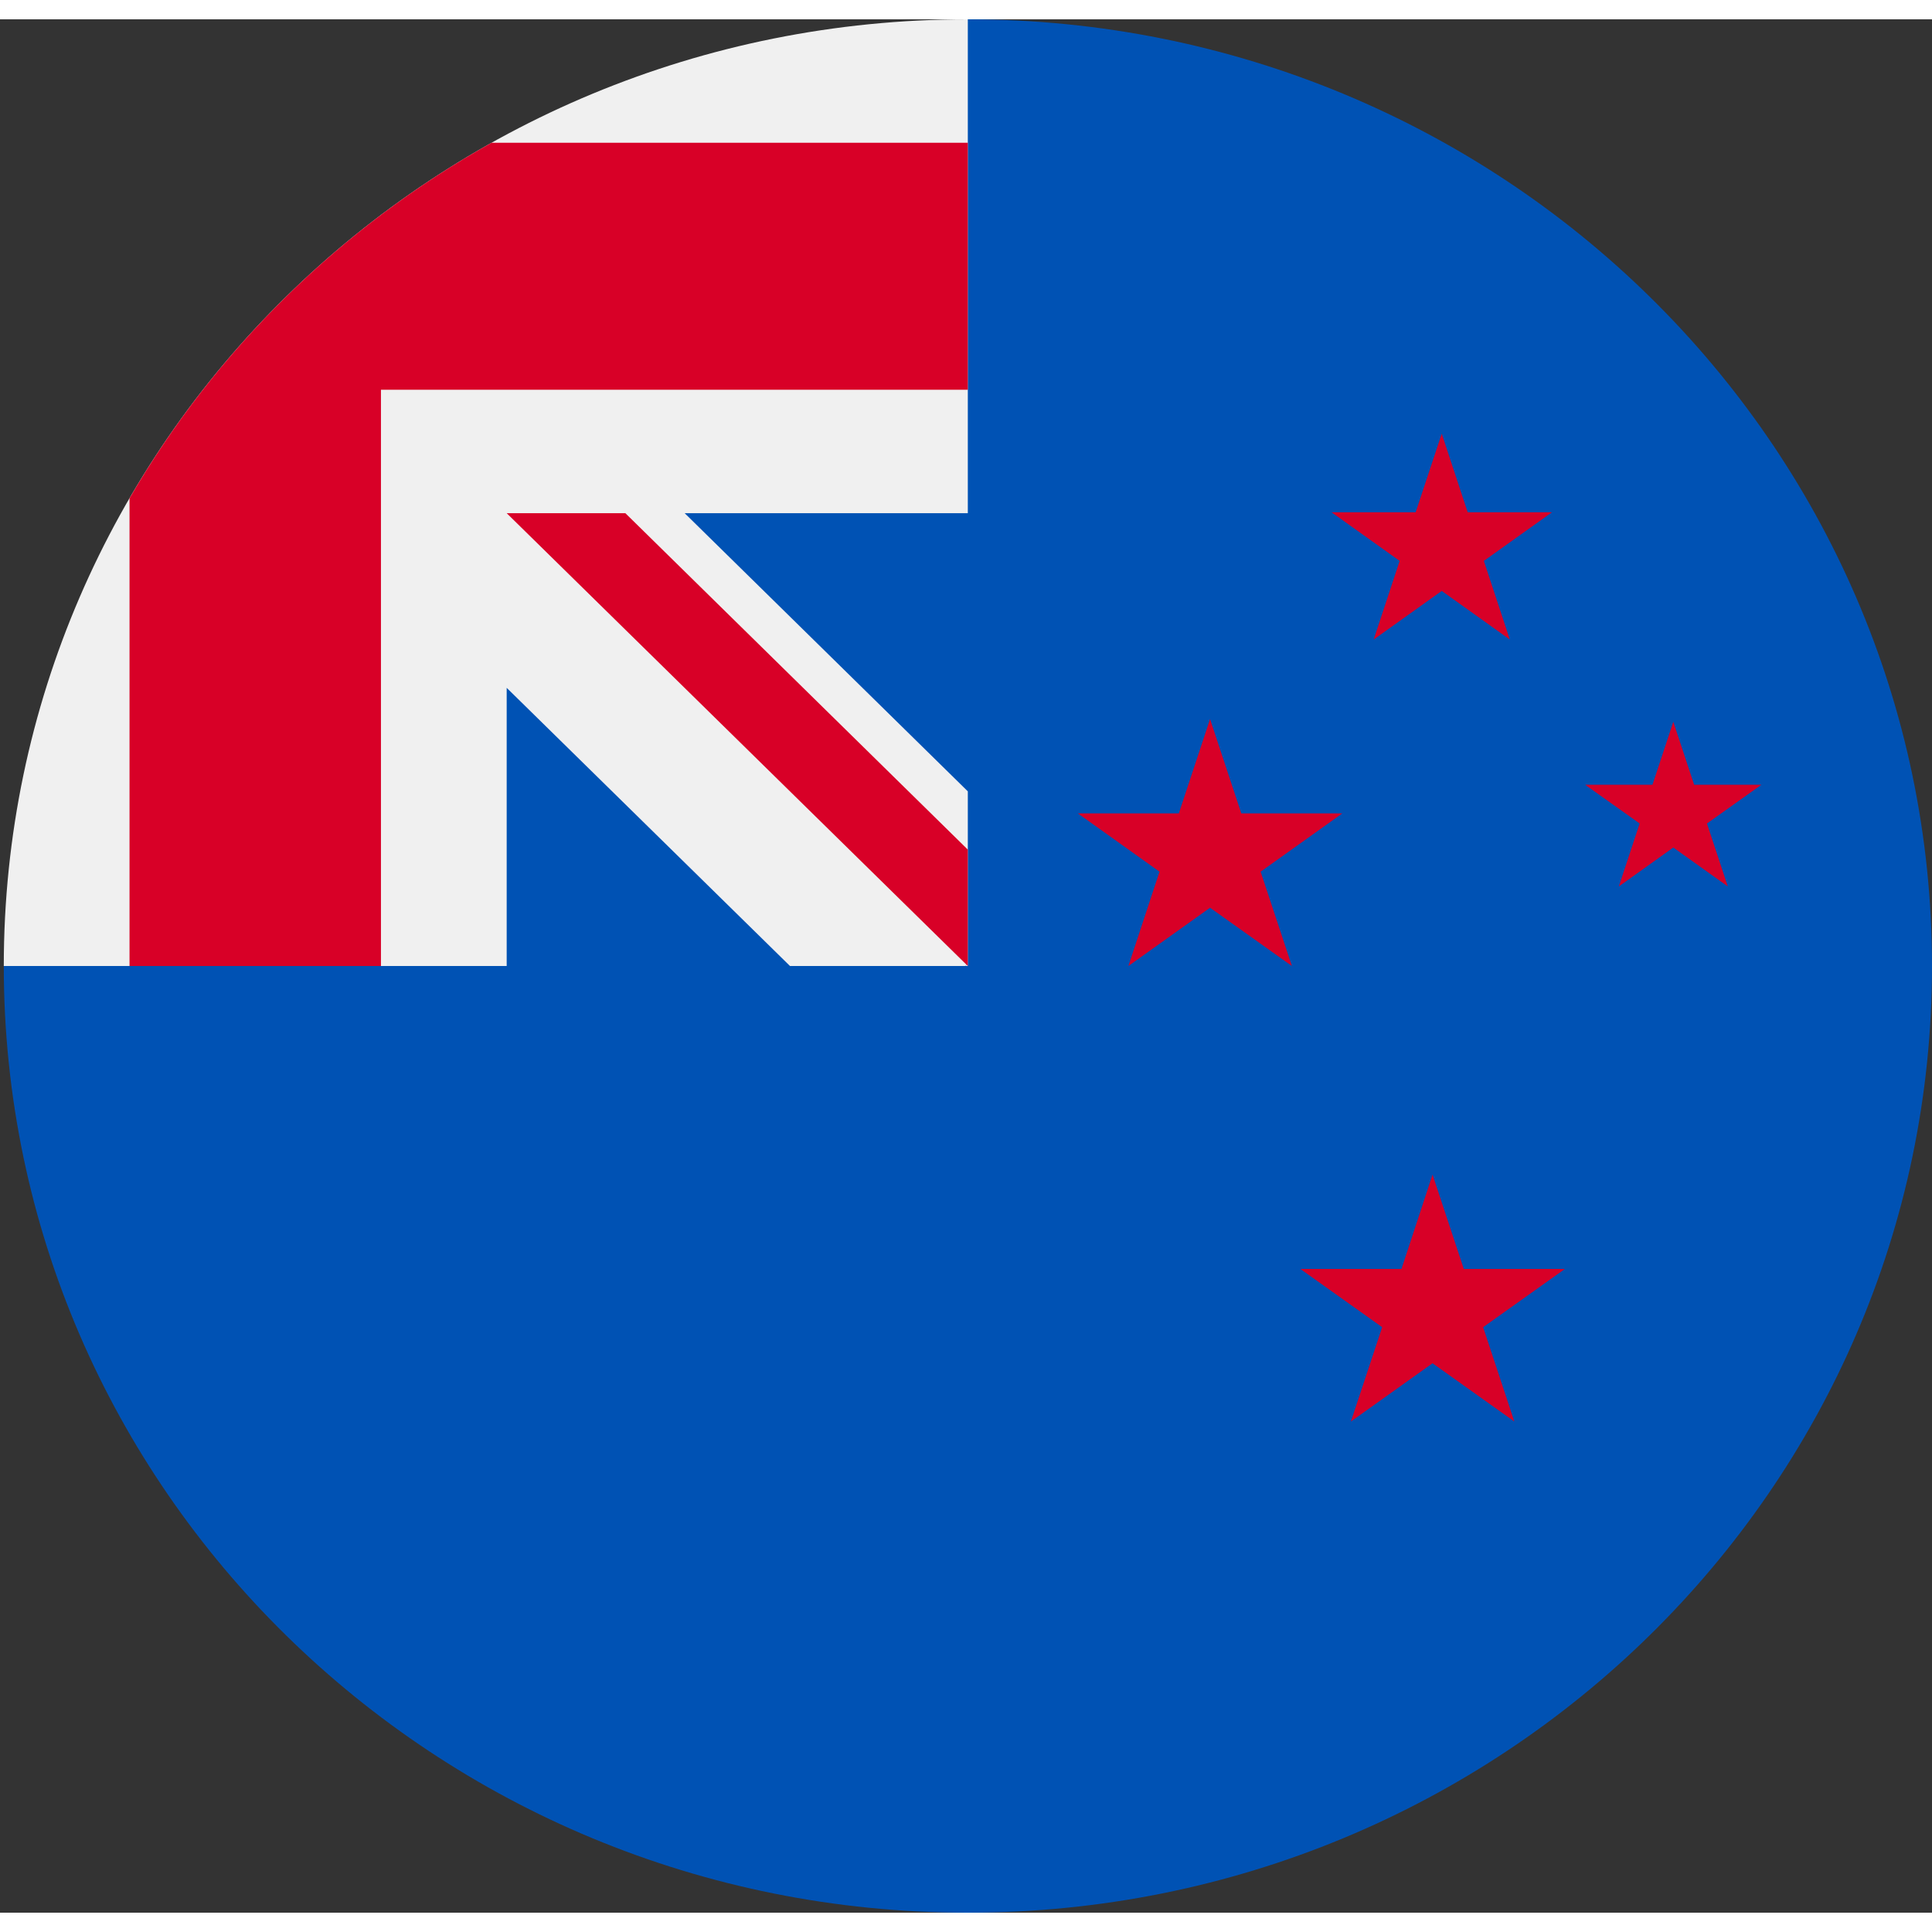 <?xml version="1.0" encoding="UTF-8"?>
<svg xmlns="http://www.w3.org/2000/svg" xmlns:xlink="http://www.w3.org/1999/xlink" width="50px" height="50px" viewBox="0 0 50 49" version="1.1">
<rect x="0" y="0" width="50" height="49" fill="#333333" stroke="none"/>
<defs>
<clipPath id="clip1">
  <path d="M 0.098 0 L 50 0 L 50 49 L 0.098 49 Z M 0.098 0 "/>
</clipPath>
<clipPath id="clip2">
  <path d="M 0.098 0 L 26 0 L 26 25 L 0.098 25 Z M 0.098 0 "/>
</clipPath>
</defs>
<g id="surface1">
<g clip-path="url(#clip1)" clip-rule="nonzero">
<path style=" stroke:none;fill-rule:nonzero;fill:rgb(0%,32.157%,70.588%);fill-opacity:1;" d="M 50 24.5 C 50 38.031 38.828 49 25.047 49 C 11.266 49 0.098 38.031 0.098 24.5 C 0.098 24.504 25.047 0.004 25.047 0 C 38.828 0 50 10.969 50 24.5 Z M 50 24.5 "/>
</g>
<path style=" stroke:none;fill-rule:nonzero;fill:rgb(94.118%,94.118%,94.118%);fill-opacity:1;" d="M 24.98 24.5 L 25.047 24.5 C 25.047 24.477 25.047 24.457 25.047 24.434 C 25.023 24.457 25.004 24.477 24.98 24.5 Z M 24.98 24.5 "/>
<g clip-path="url(#clip2)" clip-rule="nonzero">
<path style=" stroke:none;fill-rule:nonzero;fill:rgb(94.118%,94.118%,94.118%);fill-opacity:1;" d="M 25.047 12.781 C 25.047 8.473 25.047 5.648 25.047 0 L 25.043 0 C 11.266 0.004 0.098 10.969 0.098 24.5 L 13.113 24.5 L 13.113 17.301 L 20.445 24.5 L 24.98 24.5 C 25.004 24.477 25.027 24.457 25.047 24.434 C 25.047 22.785 25.047 21.312 25.047 19.98 L 17.719 12.781 Z M 25.047 12.781 "/>
</g>
<path style=" stroke:none;fill-rule:nonzero;fill:rgb(84.706%,0%,15.294%);fill-opacity:1;" d="M 12.719 3.195 C 8.816 5.379 5.574 8.562 3.352 12.395 L 3.352 24.5 L 9.859 24.5 L 9.859 9.586 L 25.047 9.586 C 25.047 7.57 25.047 5.652 25.047 3.195 Z M 12.719 3.195 "/>
<path style=" stroke:none;fill-rule:nonzero;fill:rgb(84.706%,0%,15.294%);fill-opacity:1;" d="M 25.047 21.488 L 16.184 12.781 C 16.184 12.781 13.113 12.781 13.113 12.781 L 25.047 24.5 C 25.047 24.5 25.047 22.422 25.047 21.488 Z M 25.047 21.488 "/>
<path style=" stroke:none;fill-rule:nonzero;fill:rgb(84.706%,0%,15.294%);fill-opacity:1;" d="M 43.305 18.18 L 43.844 19.809 L 45.586 19.809 L 44.176 20.812 L 44.715 22.441 L 43.305 21.434 L 41.895 22.441 L 42.434 20.812 L 41.023 19.809 L 42.766 19.809 Z M 43.305 18.18 "/>
<path style=" stroke:none;fill-rule:nonzero;fill:rgb(84.706%,0%,15.294%);fill-opacity:1;" d="M 37.074 29.898 L 37.883 32.34 L 40.5 32.34 L 38.383 33.848 L 39.191 36.289 L 37.074 34.781 L 34.961 36.289 L 35.77 33.848 L 33.652 32.34 L 36.27 32.34 Z M 37.074 29.898 "/>
<path style=" stroke:none;fill-rule:nonzero;fill:rgb(84.706%,0%,15.294%);fill-opacity:1;" d="M 37.312 10.723 L 37.984 12.758 L 40.164 12.758 L 38.402 14.016 L 39.074 16.051 L 37.312 14.793 L 35.551 16.051 L 36.223 14.016 L 34.461 12.758 L 36.637 12.758 Z M 37.312 10.723 "/>
<path style=" stroke:none;fill-rule:nonzero;fill:rgb(84.706%,0%,15.294%);fill-opacity:1;" d="M 31.316 18.109 L 32.125 20.551 L 34.738 20.551 L 32.625 22.059 L 33.434 24.5 L 31.316 22.992 L 29.203 24.5 L 30.008 22.059 L 27.895 20.551 L 30.508 20.551 Z M 31.316 18.109 "/>
</g>
</svg>
